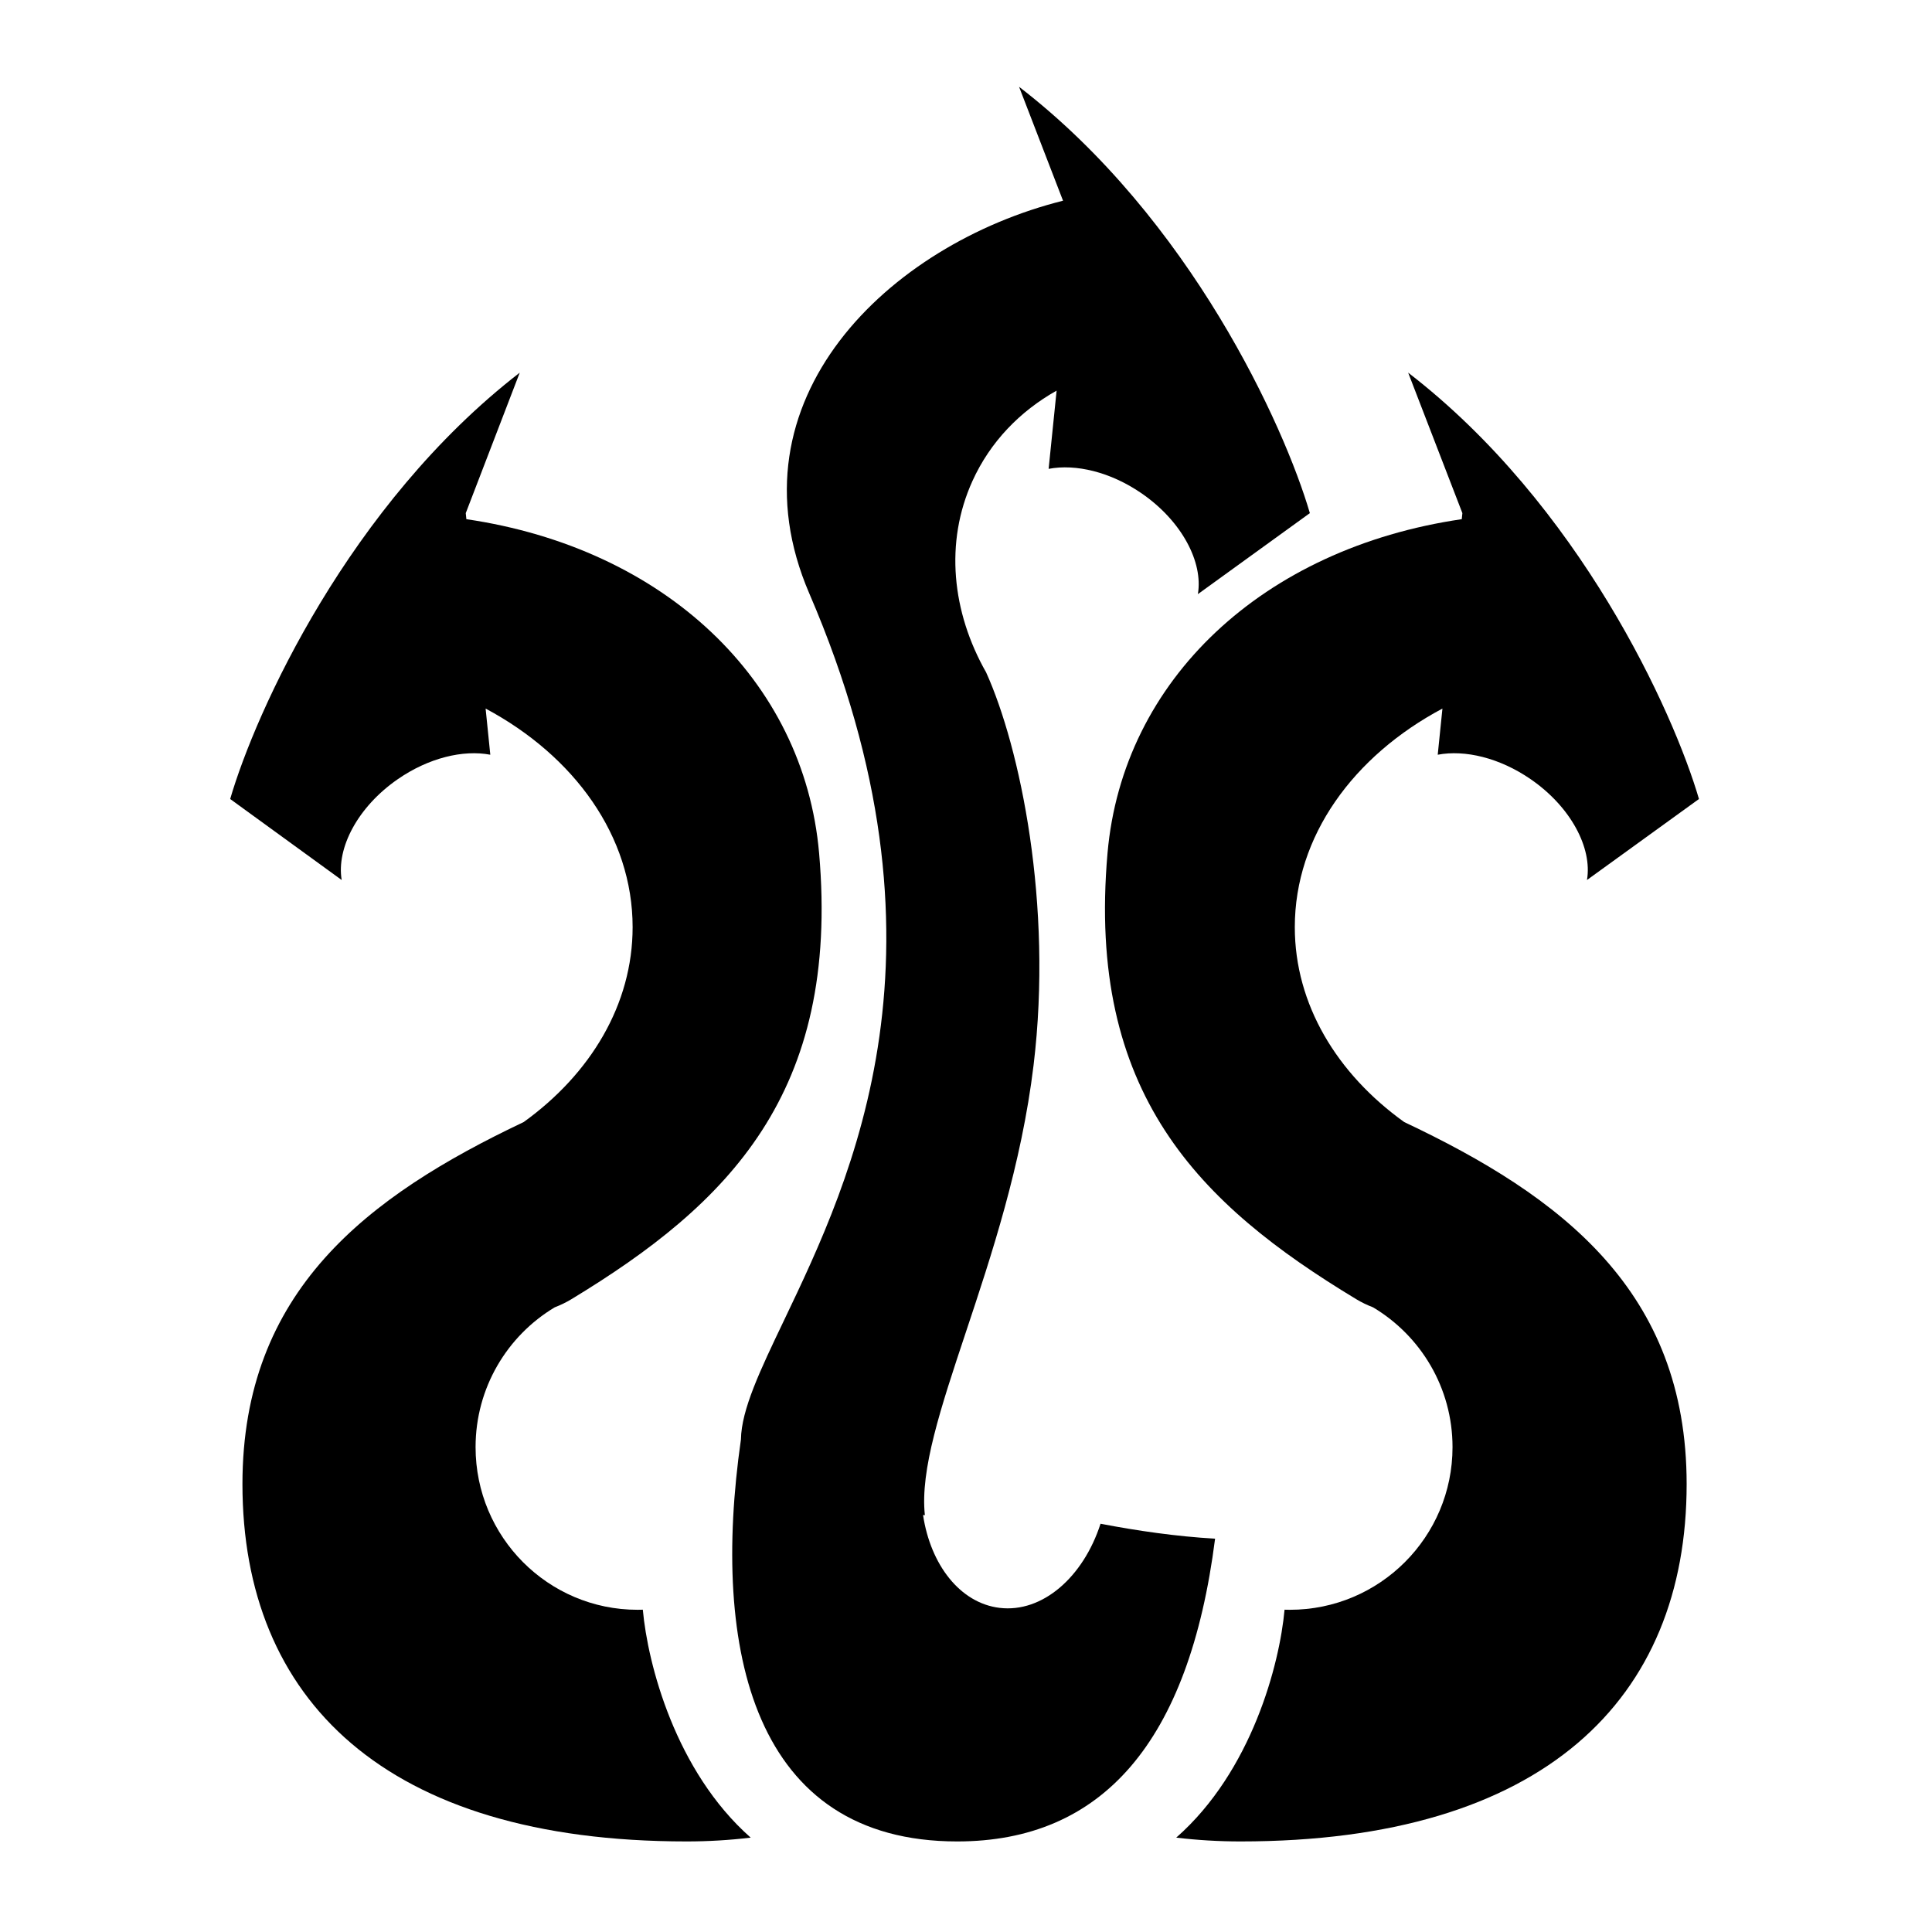 <svg xmlns="http://www.w3.org/2000/svg" width="512" height="512" fill="none" viewBox="0 0 512 512"><path fill="#000" fill-rule="evenodd" d="M373.178 98.758L387.546 135.984L387.383 137.586C334.761 145.295 297.524 180.143 293.502 226.113C287.937 289.713 317.666 319.1 359.464 344.323C360.821 345.142 362.295 345.853 363.875 346.459C376.486 353.979 384.934 367.756 384.934 383.507C384.934 407.312 365.635 426.611 341.83 426.611C341.358 426.611 340.889 426.603 340.421 426.588C339.117 440.984 331.752 469.378 311.713 486.991C317.286 487.657 322.98 488 328.768 488C409.099 488 446.978 450.291 446.978 393.302C446.978 342.163 413.847 317.066 372.124 297.352C354.313 284.572 343.137 266.166 343.137 245.705C343.137 221.596 358.655 200.339 382.261 187.778L381.015 199.987L381.037 200.006C388.226 198.647 397.424 200.826 405.658 206.505C416.264 213.818 422.011 224.69 420.566 233.211L450.243 211.743C443.495 188.667 418.634 133.764 373.178 98.758Z" clip-rule="evenodd"/><path fill="#000" fill-rule="evenodd" d="M137.737 98.759L123.43 135.985L123.593 137.586C175.99 145.296 213.069 180.143 217.074 226.113C222.615 289.713 193.012 319.101 151.392 344.323C150.04 345.143 148.572 345.854 146.998 346.46C134.442 353.981 126.032 367.757 126.032 383.506C126.032 407.311 145.248 426.61 168.952 426.61C169.421 426.61 169.889 426.602 170.354 426.587C171.653 440.982 178.986 469.377 198.939 486.991C193.391 487.656 187.721 488 181.958 488C101.969 488 64.251 450.291 64.251 393.302C64.251 342.162 97.241 317.066 138.787 297.352C156.522 284.572 167.651 266.165 167.651 245.705C167.651 221.596 152.198 200.338 128.692 187.778L129.933 199.988L129.911 200.007C122.753 198.648 113.595 200.827 105.395 206.506C94.835 213.82 89.112 224.691 90.551 233.213L61 211.744C67.72 188.668 92.475 133.765 137.737 98.759Z" clip-rule="evenodd"/><path fill="#000" fill-rule="evenodd" d="M281.715 53.191L270.062 22.999C315.517 58.005 340.378 112.908 347.127 135.984L317.45 157.453C318.895 148.931 313.148 138.06 302.542 130.746C294.307 125.067 285.11 122.888 277.921 124.247L277.899 124.228L280.012 103.521C270.281 108.991 262.416 117.095 257.71 127.462C250.315 143.755 252.266 162.24 261.337 178.196C270.341 198.105 279.063 239.639 273.909 282.277C270.711 308.726 262.728 332.717 255.946 353.1C249.302 373.068 243.81 389.572 245.1 401.53C244.94 401.523 244.779 401.516 244.619 401.509C246.608 414.69 254.429 424.825 264.877 426.098C276.227 427.481 287.079 417.967 291.654 403.805C301.372 405.676 311.825 407.184 322.01 407.765C315.117 461.824 292.003 488.001 253.663 488.001C199.81 488.001 188.32 437.552 196.355 381.473C196.48 373.542 201.434 363.174 207.75 349.955C225.786 312.207 254.931 251.209 214.477 157.287C192.38 105.986 235.582 64.728 281.715 53.191Z" clip-rule="evenodd"/></svg>